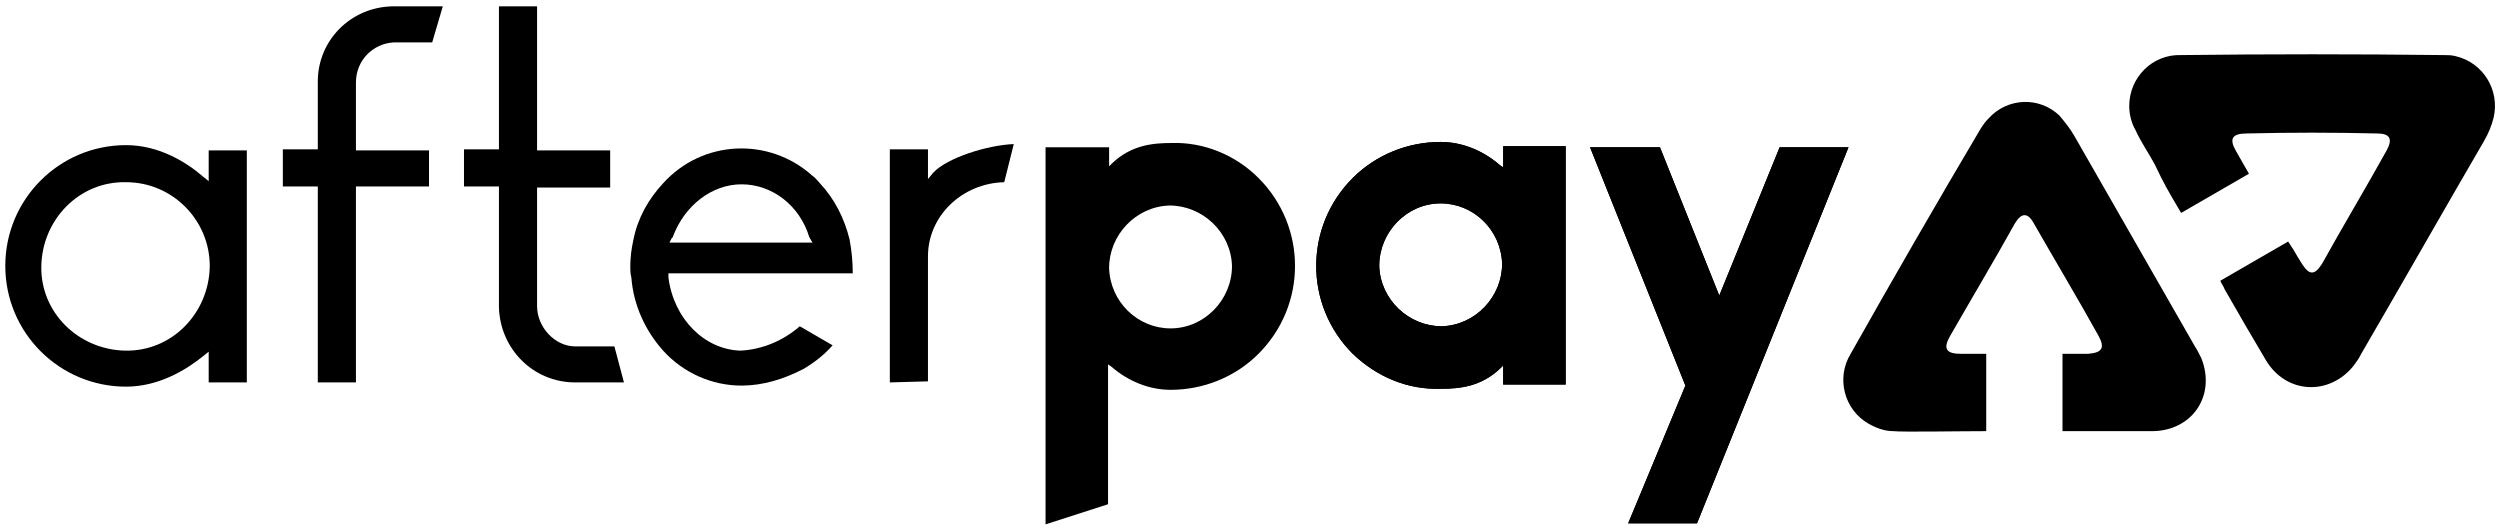<svg class="c-afterpay__logo" xmlns="http://www.w3.org/2000/svg" viewBox="0 0 236 50" aria-labelledby="product_afterpay-logo-title">
                      <title id="product_afterpay-logo-title">Afterpay</title>
                      <path class="afterpay-icon-st0" d="M118.8 16.8c4.6 4.6 4.6 12 0 16.6l0 0c-2.2 2.2-5.2 3.4-8.3 3.4 -2 0-4-0.8-5.6-2.2l-0.3-0.2v13.2l-5.9 1.9V13.9h6v1.8l0.3-0.3c1.8-1.7 3.8-1.9 5.6-1.9C113.6 13.4 116.6 14.6 118.8 16.8zM116.3 25.1c-0.1-3.2-2.8-5.7-5.9-5.7 -3.2 0.1-5.7 2.8-5.7 5.9 0.1 3.2 2.7 5.7 5.8 5.7C113.7 31 116.3 28.3 116.3 25.1z"></path>
                      <path class="afterpay-icon-st0" d="M127.7 33.4c-4.6-4.6-4.6-12 0-16.6l0 0c2.2-2.2 5.2-3.4 8.3-3.4 2 0 4 0.8 5.6 2.2l0.3 0.2v-2h5.9v22.5h-5.9v-1.8l-0.3 0.3c-1.8 1.7-3.8 1.9-5.6 1.9C132.9 36.8 130 35.6 127.7 33.4zM130.2 25.1c0.1 3.2 2.8 5.7 5.9 5.7 3.2-0.1 5.7-2.8 5.7-5.9 -0.1-3.2-2.7-5.7-5.8-5.7C132.8 19.2 130.2 21.9 130.2 25.1z"></path>
                      <path class="afterpay-icon-st0" d="M127.7 33.4c-4.6-4.6-4.6-12 0-16.6l0 0c2.2-2.2 5.2-3.4 8.3-3.4 2 0 4 0.8 5.6 2.2l0.3 0.2v-2h5.9v22.5h-5.9v-1.8l-0.3 0.3c-1.8 1.7-3.8 1.9-5.6 1.9C132.9 36.8 130 35.6 127.7 33.4zM130.2 25.1c0.1 3.2 2.8 5.7 5.9 5.7 3.2-0.1 5.7-2.8 5.7-5.9 -0.1-3.2-2.7-5.7-5.8-5.7C132.8 19.2 130.2 21.9 130.2 25.1z"></path>
                      <path class="afterpay-icon-st0" d="M153.7 49.4l5.4-13 -9-22.5h6.6l5.6 14 5.7-14h6.5l-14.3 35.5H153.7z"></path>
                      <path class="afterpay-icon-st0" d="M153.7 49.4l5.4-13 -9-22.5h6.6l5.6 14 5.7-14h6.5l-14.3 35.5H153.7z"></path>
                      <path class="afterpay-icon-st0" d="M11.9 36.5c-6.3 0-11.4-5.1-11.4-11.4s5.1-11.4 11.4-11.4l0 0c3.1 0 5.7 1.6 7.3 3l0.5 0.4v-2.9h3.6v21.9h-3.6v-2.9l-0.5 0.4C17.6 34.9 15 36.5 11.9 36.5zM11.9 17.2c-4.4-0.1-7.9 3.5-8 7.9s3.5 7.9 7.9 8c4.4 0.1 7.9-3.5 8-7.9v-0.1C19.8 20.8 16.3 17.2 11.9 17.2z"></path>
                      <path class="afterpay-icon-st0" d="M30 36.1V17.6h-3.3v-3.5H30V7.7c0-3.9 3.1-7 7-7.1 0.1 0 0.1 0 0.2 0h4.6L40.8 4h-3.6c-2 0.1-3.6 1.7-3.6 3.8v6.4h6.9v3.4h-6.9v18.5C33.6 36.1 30 36.1 30 36.1z"></path>
                      <path class="afterpay-icon-st0" d="M54.3 36.1c-4 0-7.1-3.2-7.2-7.1V17.6h-3.3v-3.5h3.3V0.6h3.6v13.6h6.9v3.5h-6.9v11.2c0 2 1.7 3.8 3.6 3.8H58l0.9 3.4H54.3z"></path>
                      <path class="afterpay-icon-st0" d="M70 36.4c-2.8 0-5.5-1.2-7.4-3.3 -1.7-1.9-2.8-4.3-3-6.9 -0.1-0.4-0.1-0.7-0.1-1 0-0.9 0.1-1.7 0.3-2.6 0.4-2 1.4-3.8 2.8-5.3 3.7-4.1 10-4.4 14.1-0.7 0.3 0.2 0.5 0.5 0.7 0.7 1.4 1.5 2.3 3.3 2.8 5.3 0.2 1.1 0.3 2.1 0.3 3.2H63.1v0.4c0.5 3.9 3.4 6.8 6.8 6.9 2-0.1 4-0.9 5.6-2.3l3.1 1.8c-0.8 0.9-1.7 1.6-2.7 2.2C74 35.8 72 36.4 70 36.4zM70 17.4c-2.8 0-5.4 2-6.5 5l-0.1 0.1 -0.2 0.4h13.5l-0.3-0.5C75.5 19.4 72.9 17.4 70 17.4L70 17.4z"></path>
                      <path class="afterpay-icon-st0" d="M84 36.1V14.1h3.6v2.8l0.5-0.6c1.3-1.4 5.1-2.6 7.6-2.7l-0.9 3.6c-4 0.1-7.2 3.2-7.2 7V36L84 36.1z"></path>
                      <path class="afterpay-icon-st1" d="M205.9 20.1l6.4-3.7c-0.7-1.2-0.5-0.9-1.2-2.1 -0.7-1.2-0.4-1.7 1-1.7 4.1-0.1 8.2-0.1 12.3 0 1.2 0 1.5 0.5 0.9 1.6 -2 3.6-4.1 7.1-6.1 10.7 -0.7 1.1-1.2 1.1-1.9 0 -0.7-1.1-0.5-0.9-1.3-2.1l-6.4 3.7c0.1 0.3 0.3 0.5 0.4 0.8 1.6 2.8 2.3 4 3.9 6.7 1.9 3.2 6 3.4 8.3 0.5 0.3-0.4 0.5-0.7 0.7-1.1 3.9-6.7 7.7-13.4 11.6-20.1 0.4-0.7 0.7-1.4 0.9-2.2 0.6-2.6-1-5.2-3.6-5.8 -0.4-0.1-0.7-0.1-1.1-0.1 -8.3-0.1-16.6-0.1-24.8 0 -2.7-0.1-4.9 2.1-4.9 4.8 0 0.8 0.2 1.6 0.6 2.3 0.5 1.1 1.2 2.1 1.8 3.2C204.3 17.4 204.6 17.9 205.9 20.1z"></path>
                      <path class="afterpay-icon-st2" d="M187.5 40.7c0-2.5 0-7.3 0-7.3s-1 0-2.4 0 -1.7-0.5-1-1.7c2-3.5 4.1-7 6.1-10.6 0.6-1 1.2-1.1 1.8 0 2 3.5 4.1 7 6.1 10.6 0.6 1.1 0.4 1.6-1 1.7h-2.4v7.3h8.6c3.7-0.1 5.9-3.4 4.5-6.9 -0.2-0.4-0.4-0.8-0.6-1.1 -3.8-6.6-7.6-13.3-11.4-19.9 -0.4-0.7-0.9-1.3-1.4-1.9 -1.9-1.8-4.9-1.7-6.7 0.3 -0.3 0.3-0.5 0.6-0.7 0.9 -4.2 7.1-8.3 14.2-12.3 21.3 -1.4 2.3-0.6 5.3 1.7 6.6 0.7 0.4 1.5 0.7 2.3 0.7C179.7 40.8 184.8 40.7 187.5 40.7z"></path>
                    </svg>